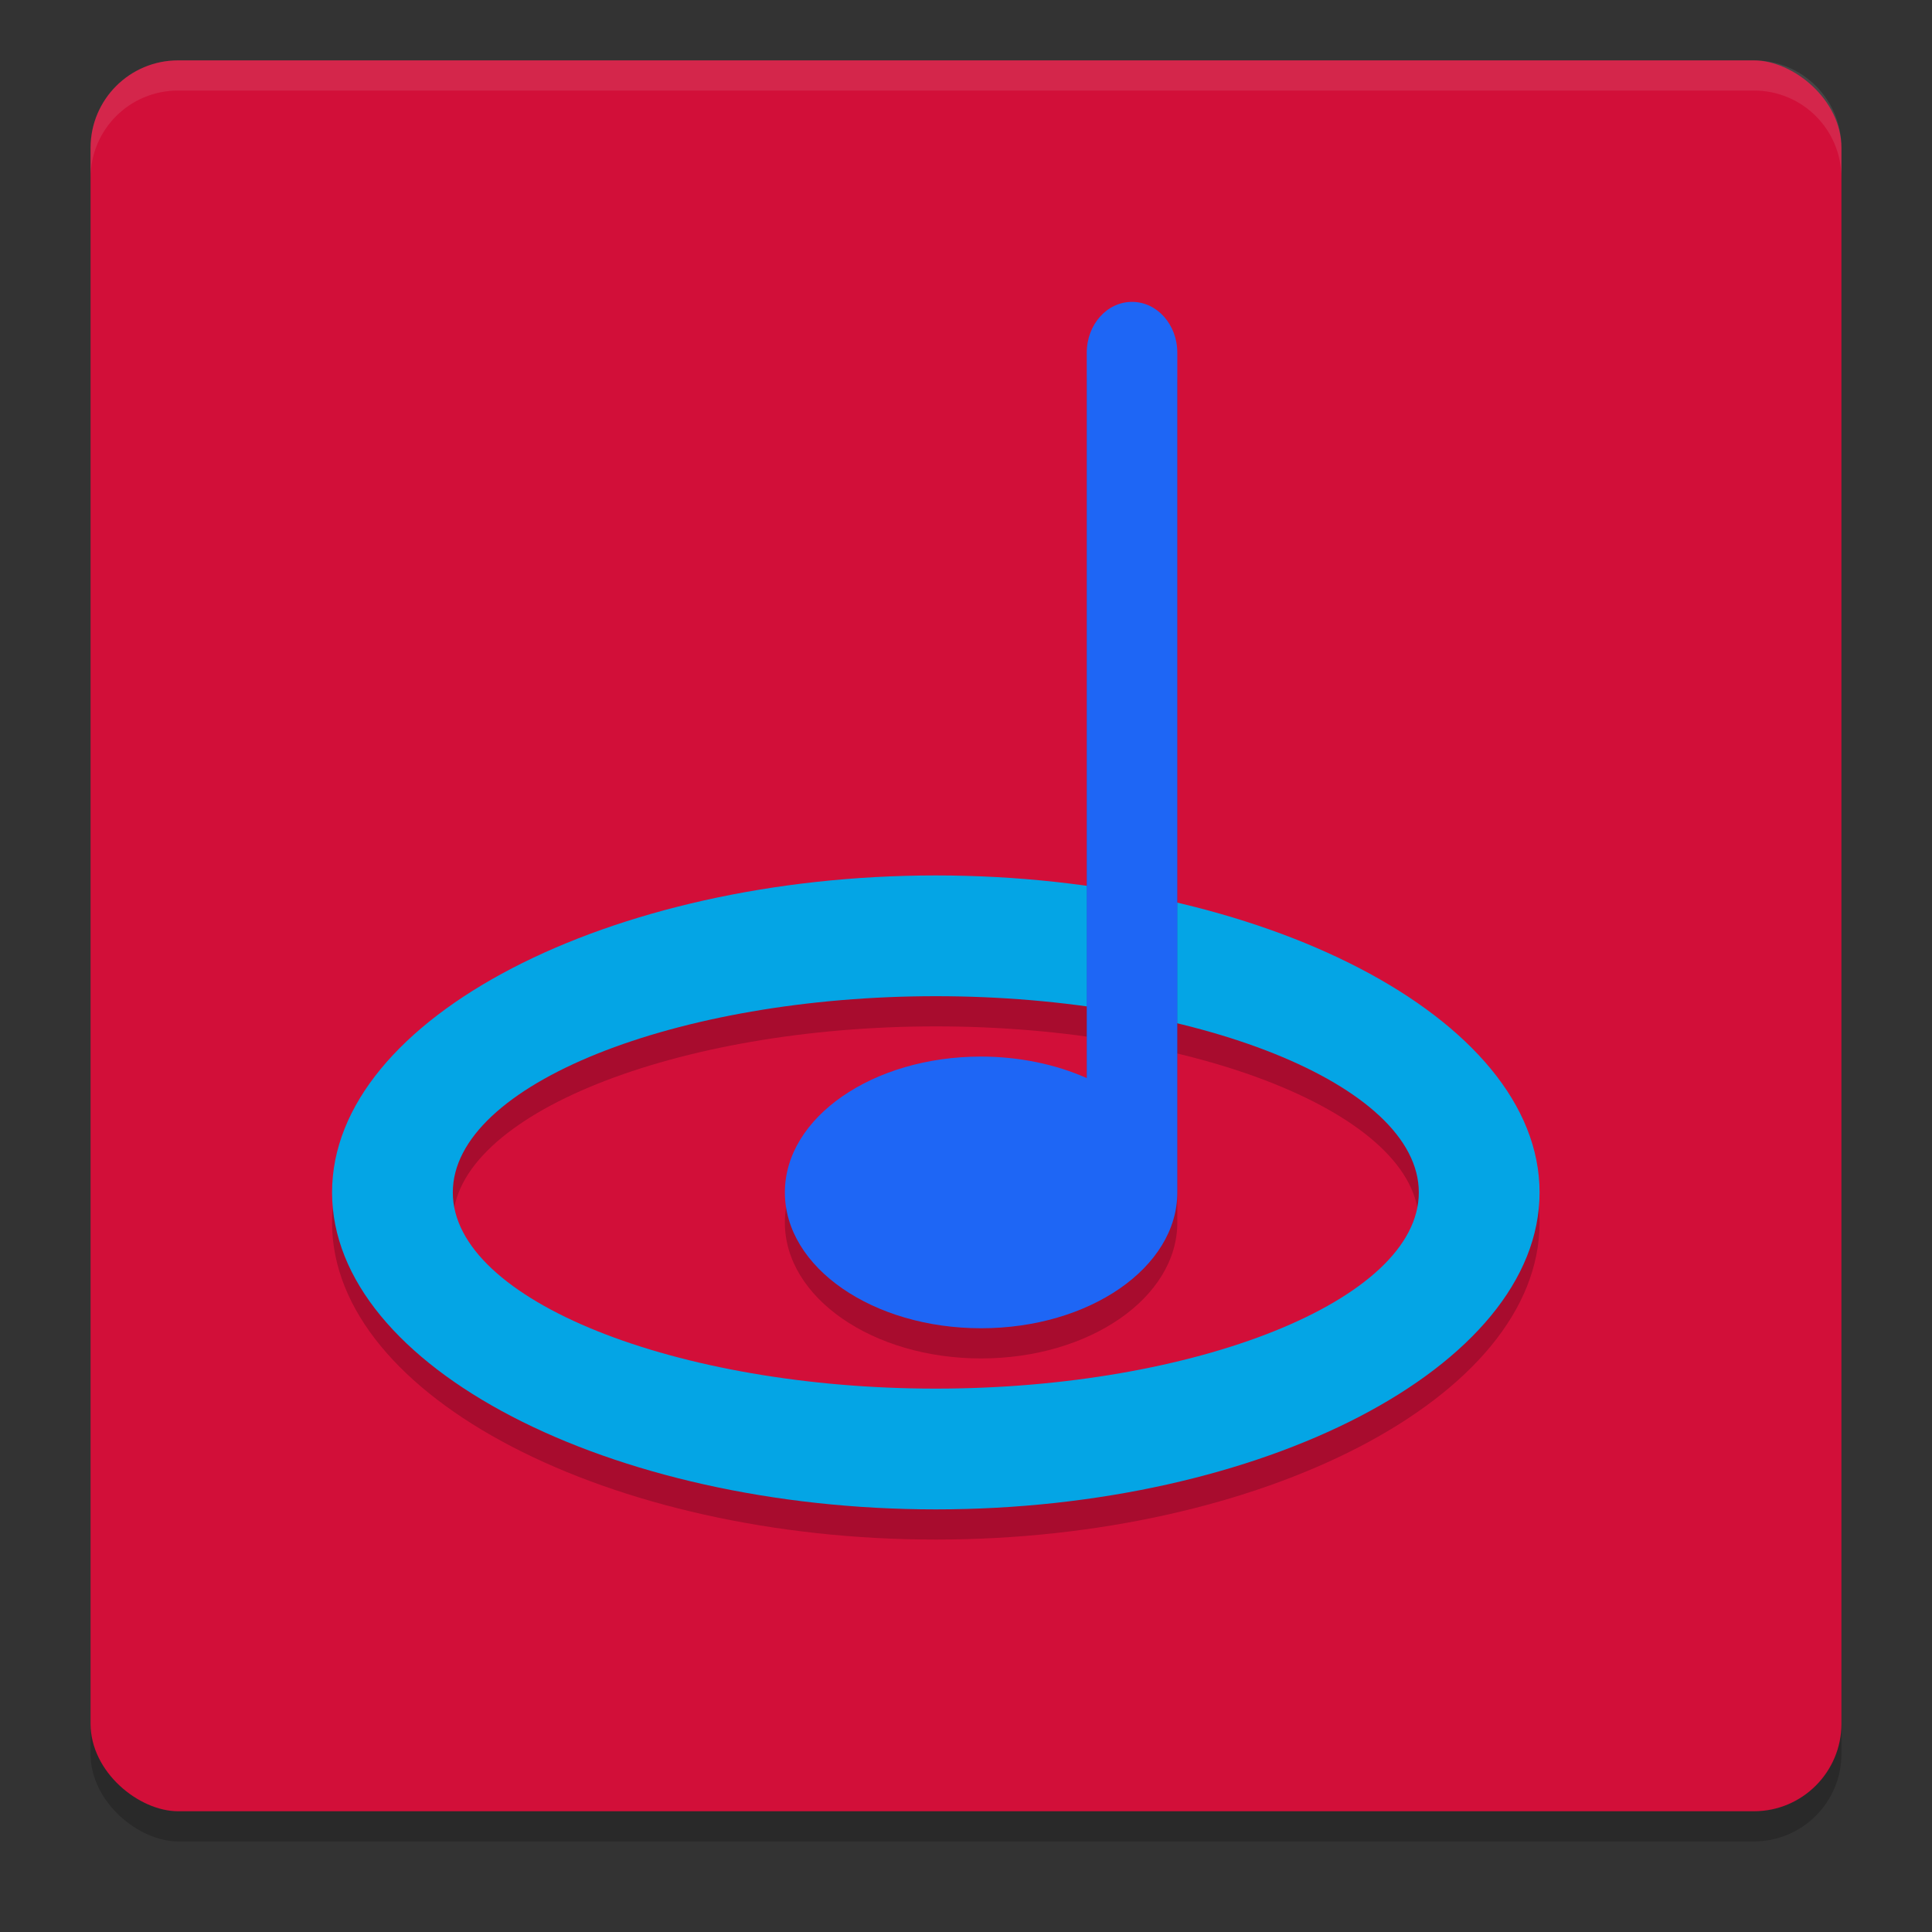 <svg width="64" height="64" version="1.1" xmlns="http://www.w3.org/2000/svg">
 <rect width="100%" height="100%" fill="#333333" stroke="none"/>
 <rect transform="matrix(0,-1,-1,0,0,0)" x="-61" y="-61" width="58" height="58" rx="2.9" ry="2.9" style="opacity:.2"/>
 <rect transform="matrix(0,-1,-1,0,0,0)" x="-60" y="-61" width="58" height="58" rx="2.9" ry="2.9" style="fill:#d20f39"/>
 <path d="M 5.898,2 C 4.292,2 3,3.292 3,4.898 v 1 C 3,4.292 4.292,3 5.898,3 H 58.102 C 59.708,3 61,4.292 61,5.898 v -1 C 61,3.292 59.708,2 58.102,2 Z" style="fill:#eff1f5;opacity:.1"/>
 <path d="m31 30c-10.77 0-20 4.701-20 10.5s9.23 10.5 20 10.5 20-4.701 20-10.5-9.23-10.5-20-10.5zm0 4c8.56 0 16 2.91 16 6.5s-7.44 6.5-16 6.5-16-2.91-16-6.5 7.44-6.5 16-6.5z" style="opacity:.2"/>
 <path d="m31 29c-10.77 0-20 4.701-20 10.5s9.23 10.5 20 10.5 20-4.701 20-10.5-9.23-10.5-20-10.5zm0 4c8.56 0 16 2.91 16 6.5s-7.44 6.5-16 6.5-16-2.91-16-6.5 7.44-6.5 16-6.5z" style="fill:#04a5e5"/>
 <path d="m37.5 11c-0.831 0-1.5 0.752-1.5 1.686v24.027c-1.044-0.464-2.259-0.711-3.5-0.713-3.59 0-6.5 2.015-6.5 4.5s2.91 4.5 6.5 4.5 6.5-2.015 6.5-4.5v-27.814c0-0.934-0.669-1.686-1.5-1.686z" style="opacity:.2"/>
 <path d="m37.5 10c-0.831 0-1.5 0.752-1.5 1.686v24.027c-1.044-0.464-2.259-0.711-3.5-0.713-3.59 0-6.5 2.015-6.5 4.5s2.91 4.5 6.5 4.5 6.5-2.015 6.5-4.5v-27.814c0-0.934-0.669-1.686-1.5-1.686z" style="fill:#1e66f5"/>
</svg>
